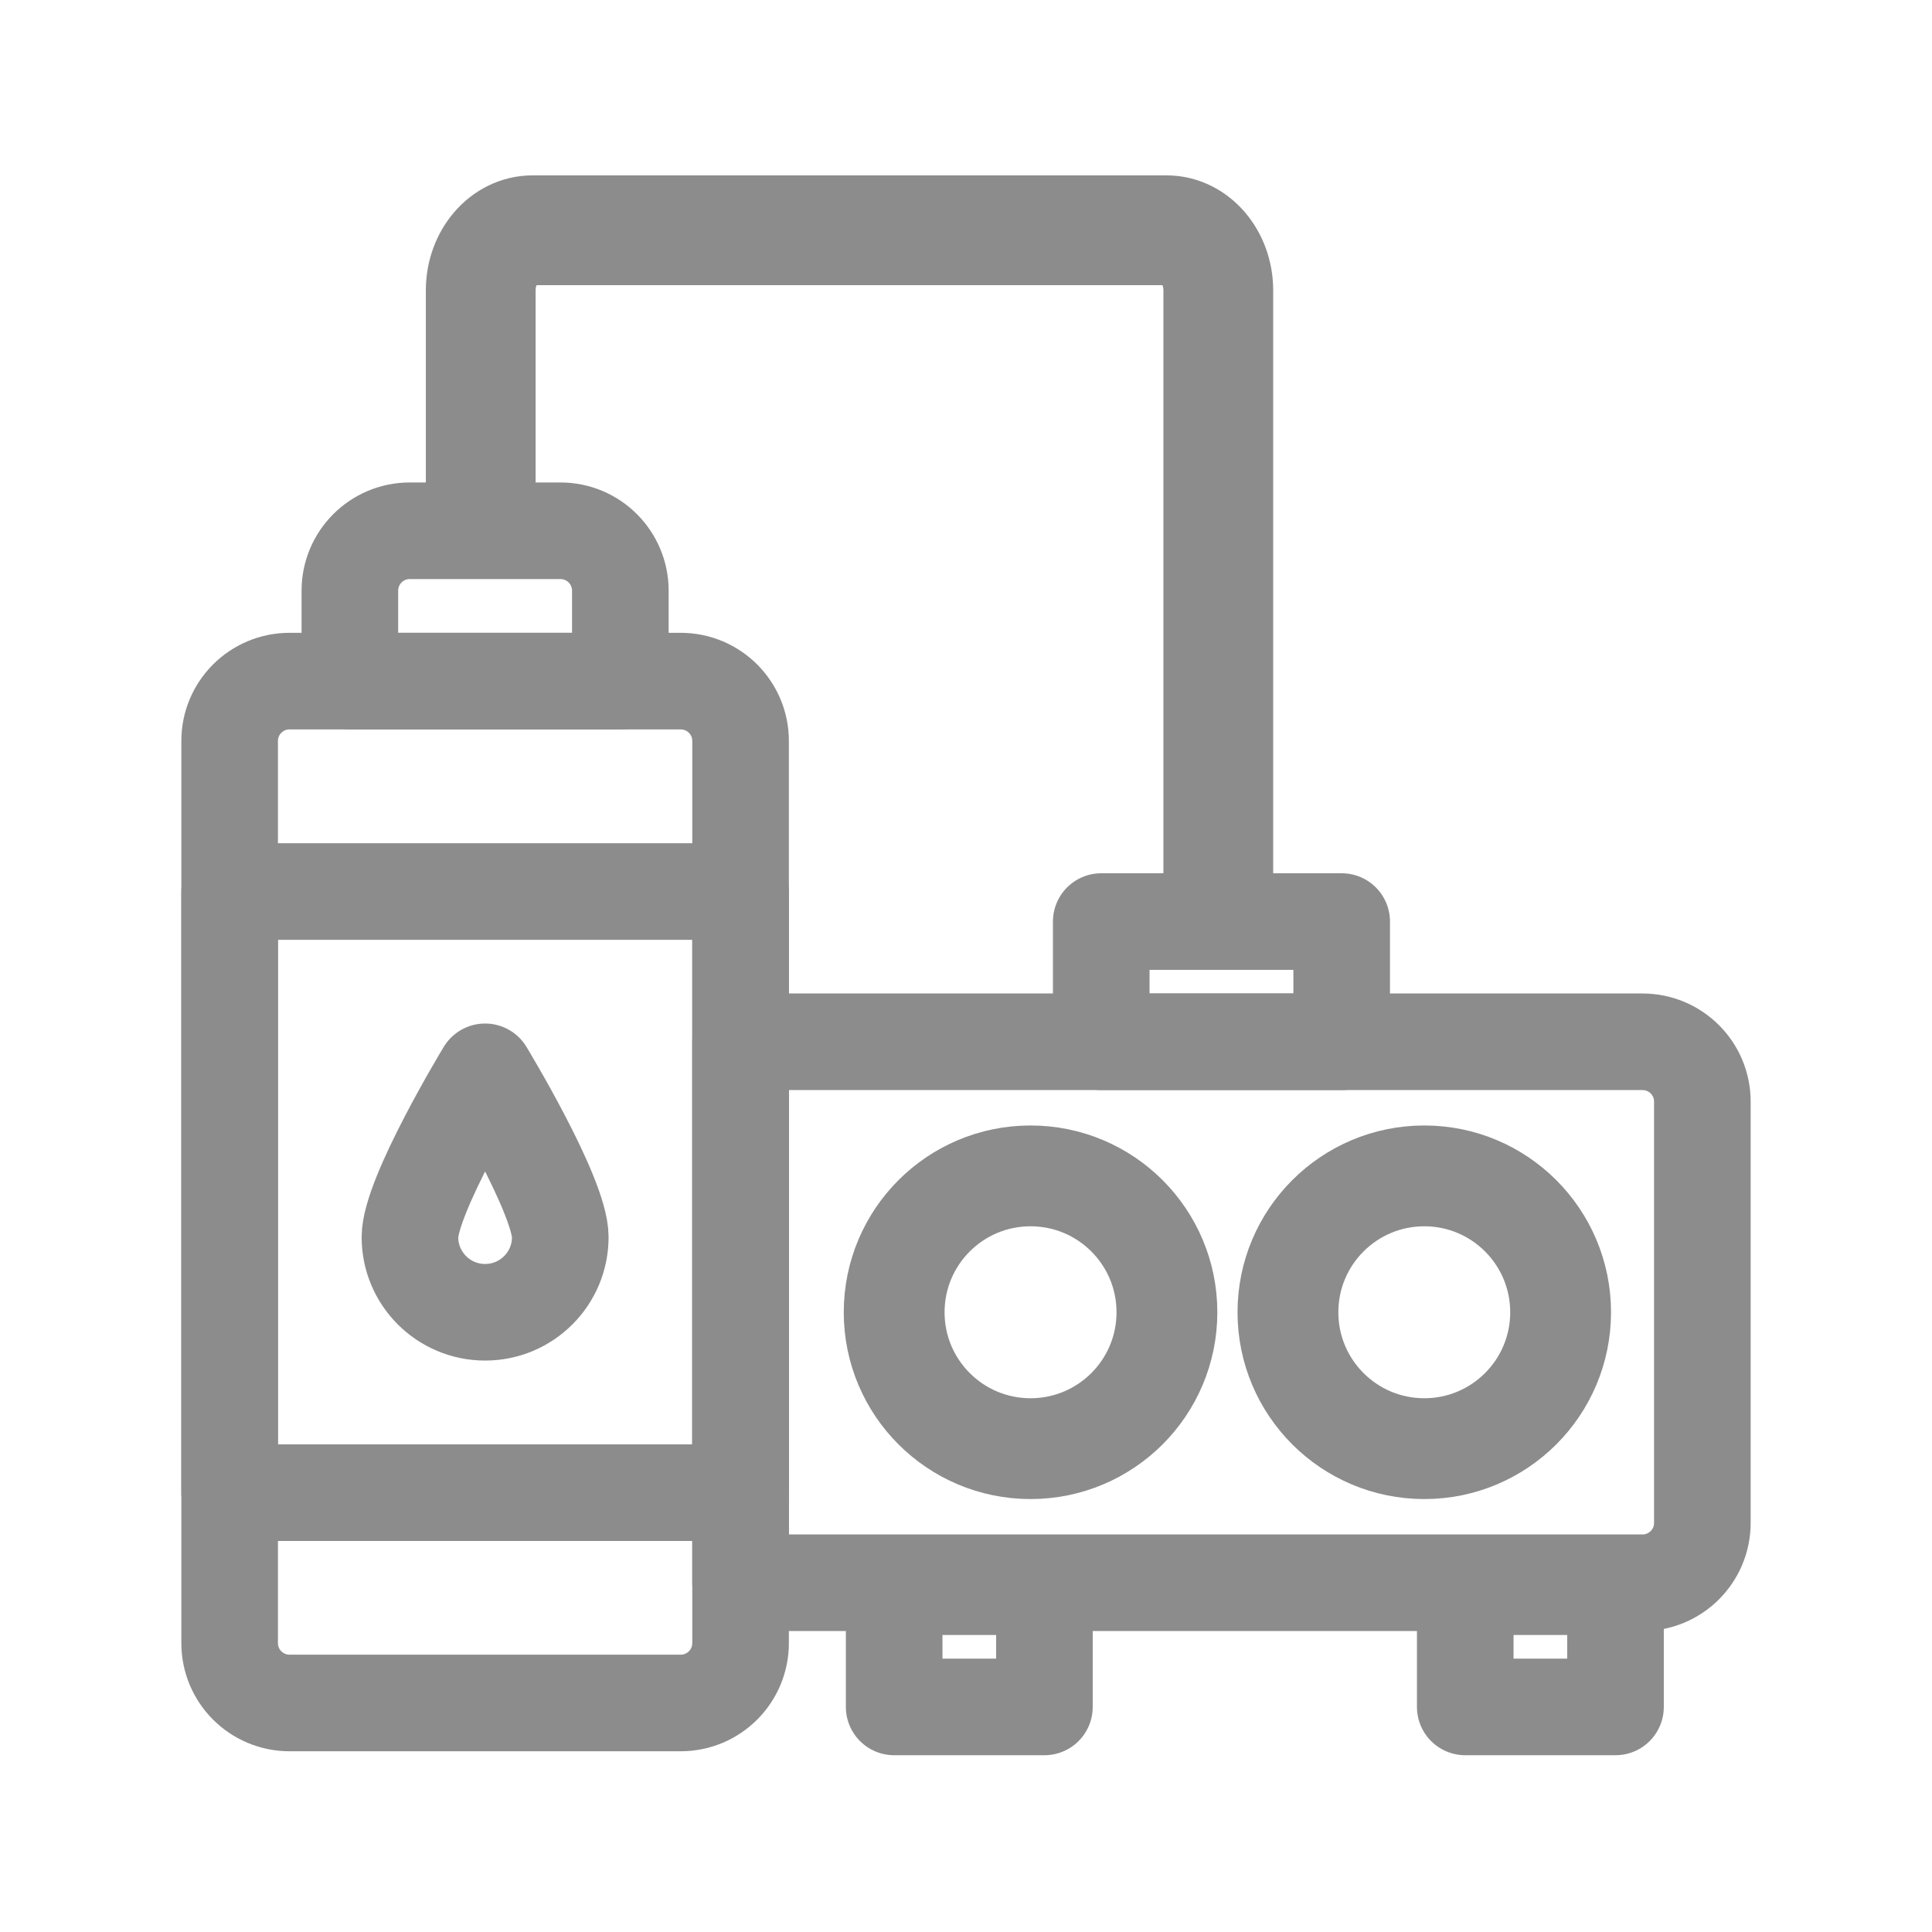 <svg width="22" height="22" viewBox="0 0 22 22" fill="none" xmlns="http://www.w3.org/2000/svg">
<path d="M18.703 18.023H8.433V11.863H18.703C19.08 11.863 19.385 12.168 19.385 12.544V17.341C19.385 17.718 19.08 18.023 18.703 18.023Z" stroke="#8C8C8C" stroke-width="1.1" stroke-miterlimit="10" stroke-linecap="round" stroke-linejoin="round"/>
<path d="M7.751 7.756H3.297C2.92 7.756 2.615 8.061 2.615 8.437V18.71C2.615 19.087 2.92 19.392 3.297 19.392H7.751C8.128 19.392 8.433 19.087 8.433 18.71V8.437C8.433 8.061 8.128 7.756 7.751 7.756Z" stroke="#8C8C8C" stroke-width="1.1" stroke-miterlimit="10" stroke-linecap="round" stroke-linejoin="round"/>
<path d="M11.893 18.068H10.182V19.437H11.893V18.068Z" stroke="#8C8C8C" stroke-width="1.1" stroke-miterlimit="10" stroke-linecap="round" stroke-linejoin="round"/>
<path d="M18.396 18.068H16.685V19.437H18.396V18.068Z" stroke="#8C8C8C" stroke-width="1.1" stroke-miterlimit="10" stroke-linecap="round" stroke-linejoin="round"/>
<path d="M11.735 16.496C12.593 16.496 13.288 15.801 13.288 14.943C13.288 14.085 12.593 13.39 11.735 13.39C10.877 13.39 10.182 14.085 10.182 14.943C10.182 15.801 10.877 16.496 11.735 16.496Z" stroke="#8C8C8C" stroke-width="1.148" stroke-miterlimit="10" stroke-linecap="round" stroke-linejoin="round"/>
<path d="M16.219 16.496C17.076 16.496 17.771 15.801 17.771 14.943C17.771 14.085 17.076 13.39 16.219 13.39C15.361 13.39 14.666 14.085 14.666 14.943C14.666 15.801 15.361 16.496 16.219 16.496Z" stroke="#8C8C8C" stroke-width="1.148" stroke-miterlimit="10" stroke-linecap="round" stroke-linejoin="round"/>
<path d="M6.382 6.044H4.666C4.289 6.044 3.984 6.35 3.984 6.726V7.756H7.064V6.726C7.064 6.35 6.759 6.044 6.382 6.044Z" stroke="#8C8C8C" stroke-width="1.1" stroke-miterlimit="10" stroke-linecap="round" stroke-linejoin="round"/>
<path d="M15.278 10.494H12.54V11.863H15.278V10.494Z" stroke="#8C8C8C" stroke-width="1.1" stroke-miterlimit="10" stroke-linecap="round" stroke-linejoin="round"/>
<path d="M13.873 10.249V3.307C13.873 2.929 13.61 2.622 13.284 2.622H6.064C5.738 2.622 5.474 2.929 5.474 3.307V5.794" stroke="#8C8C8C" stroke-width="1.25" stroke-miterlimit="10" stroke-linecap="round" stroke-linejoin="round"/>
<path d="M8.433 10.152H2.615V16.997H8.433V10.152Z" stroke="#8C8C8C" stroke-width="1.1" stroke-miterlimit="10" stroke-linecap="round" stroke-linejoin="round"/>
<path d="M4.668 14.087C4.668 13.615 5.524 12.205 5.524 12.205C5.524 12.205 6.38 13.615 6.38 14.087C6.38 14.56 5.997 14.943 5.524 14.943C5.051 14.943 4.668 14.56 4.668 14.087Z" stroke="#8C8C8C" stroke-width="1.1" stroke-miterlimit="10" stroke-linecap="round" stroke-linejoin="round"/>
</svg>
